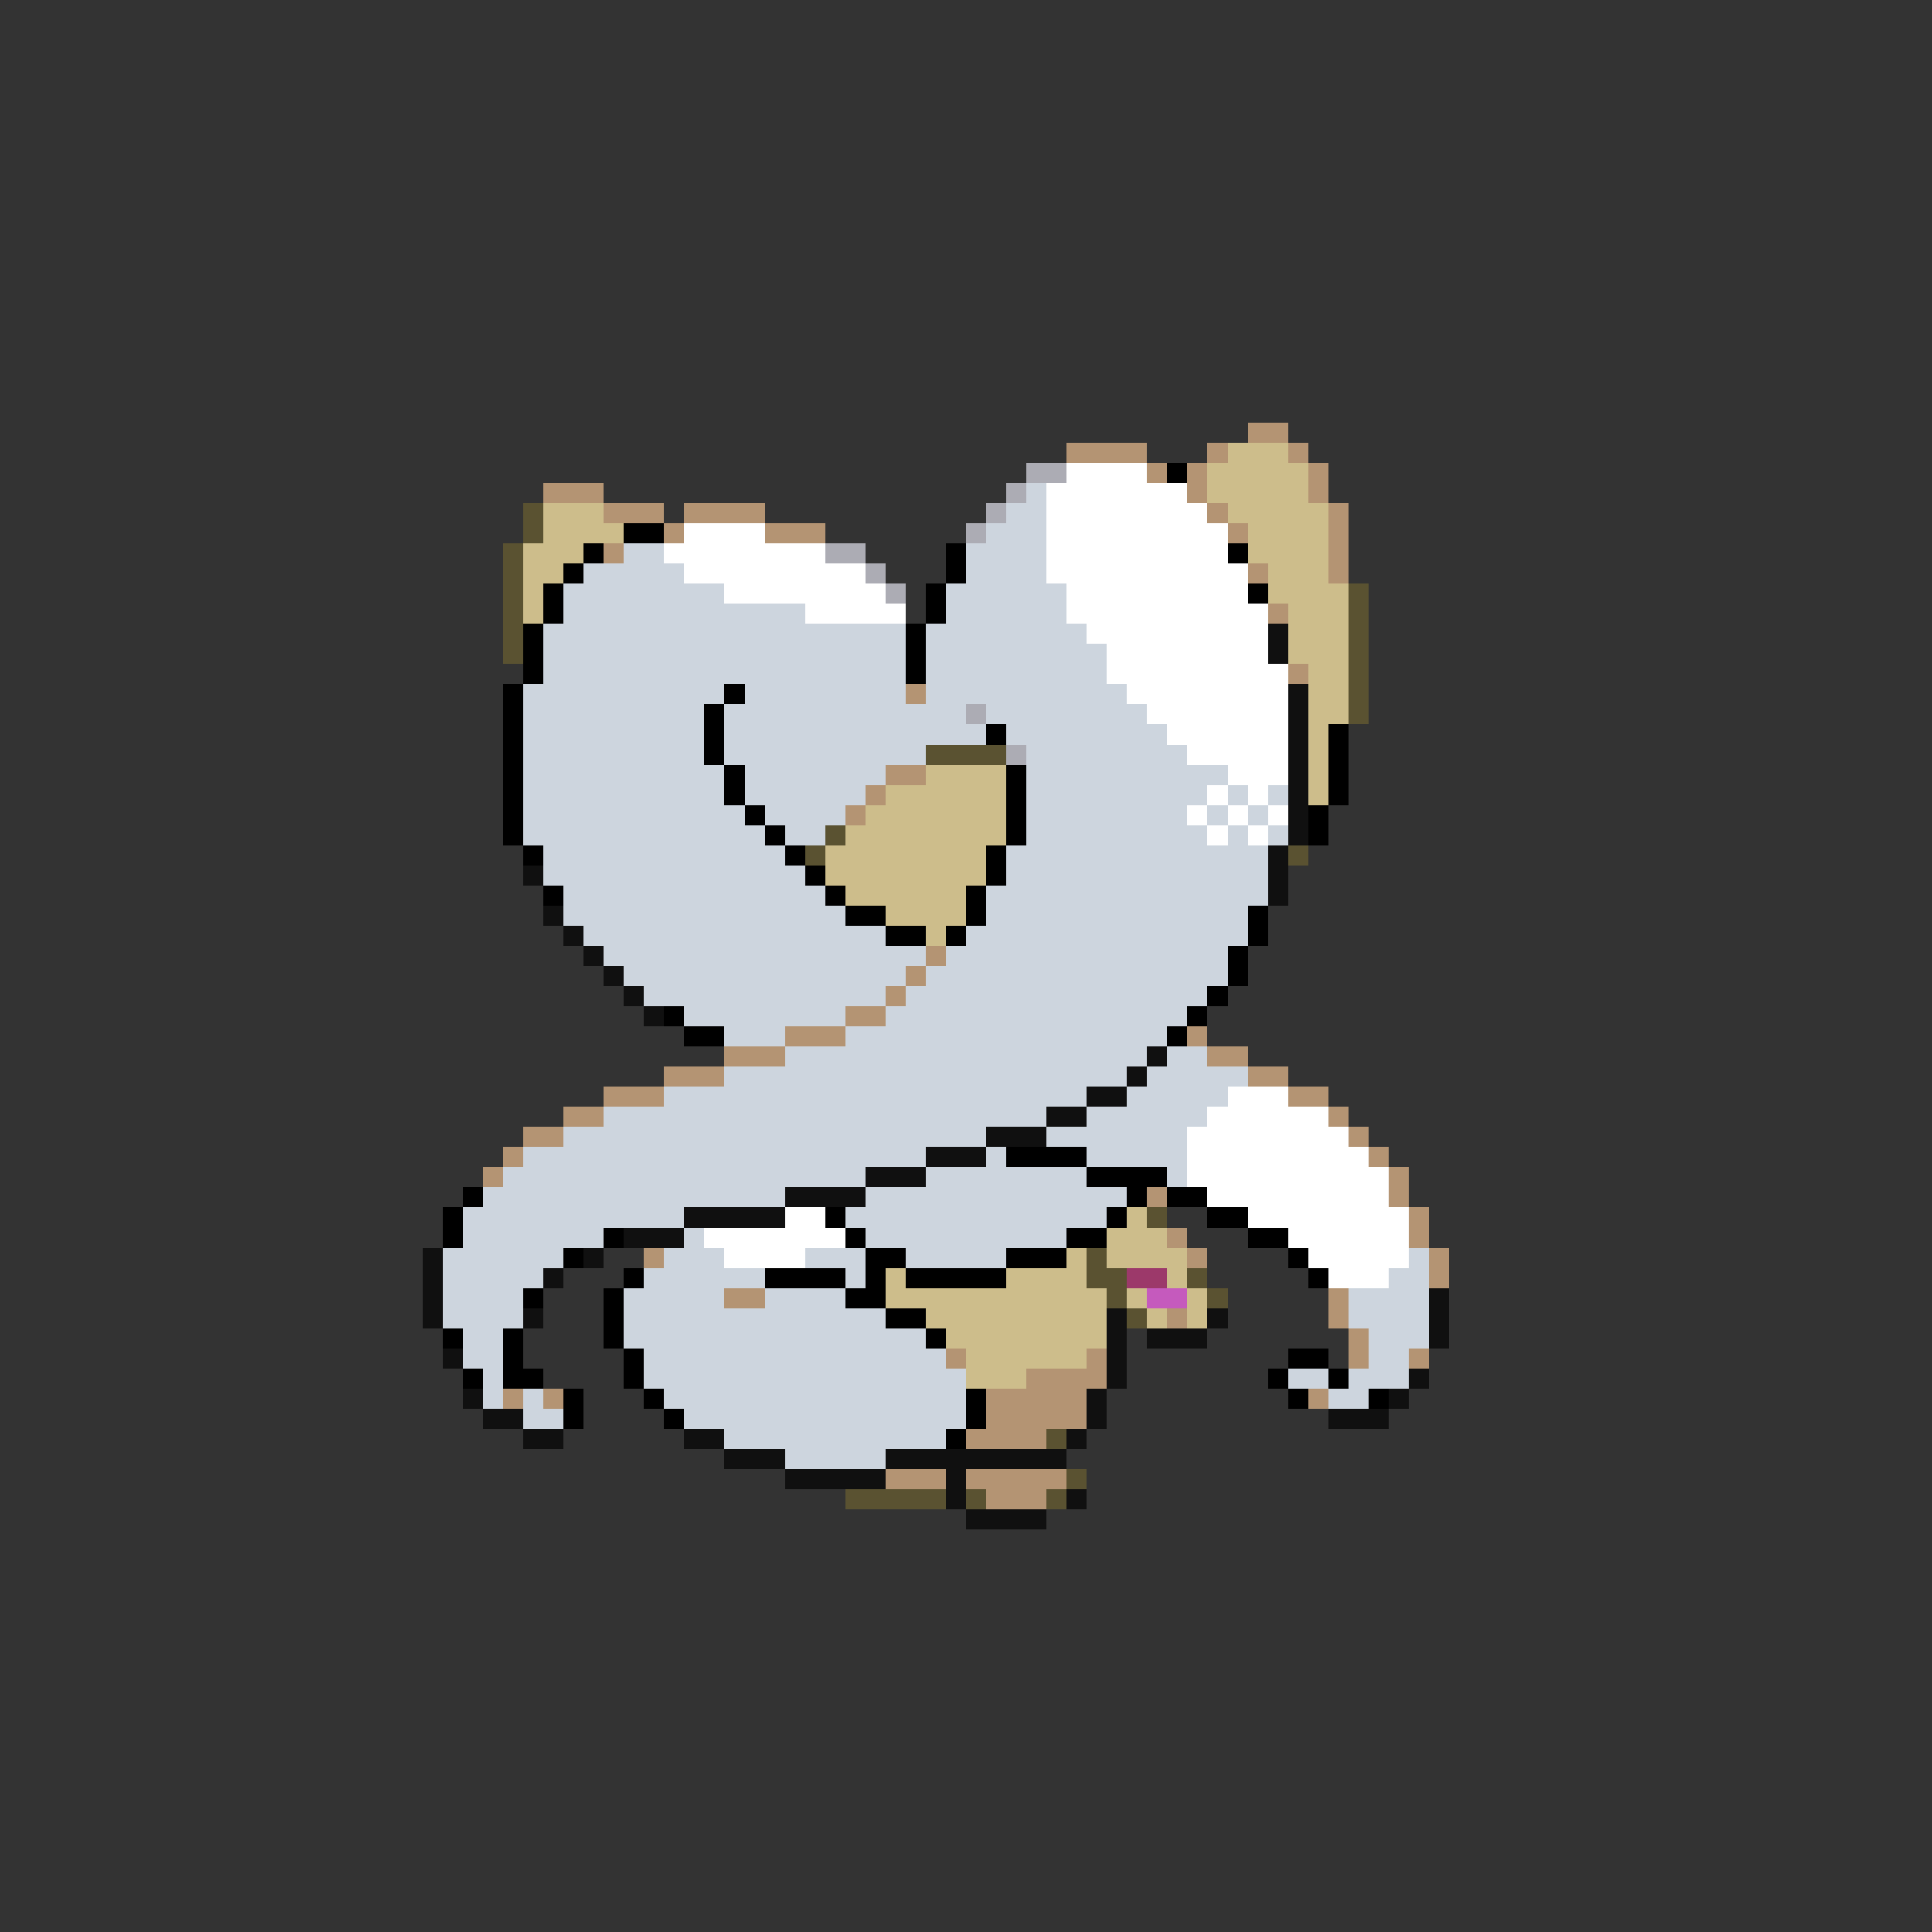 <svg xmlns="http://www.w3.org/2000/svg" viewBox="0 -0.5 96 96" shape-rendering="crispEdges">
<rect x="0" y="-0.5" width="96" height="96" fill="#333333" stroke="none"/>
<path stroke="#b49473" d="M62 21h2M53 22h4M60 22h1M64 22h1M57 23h1M59 23h1M65 23h1M27 24h3M59 24h1M65 24h1M30 25h3M34 25h4M60 25h1M66 25h1M33 26h1M38 26h3M61 26h1M66 26h1M30 27h1M66 27h1M62 28h1M66 28h1M63 30h1M64 33h1M45 34h1M44 38h2M43 39h1M42 40h1M46 47h1M45 48h1M44 49h1M42 50h2M39 51h3M59 51h1M36 52h3M60 52h2M33 53h3M62 53h2M30 54h3M64 54h2M28 55h2M66 55h1M26 56h2M67 56h1M25 57h1M68 57h1M24 58h1M69 58h1M57 59h1M69 59h1M70 60h1M58 61h1M70 61h1M32 62h1M59 62h1M71 62h1M71 63h1M36 64h2M66 64h1M58 65h1M66 65h1M67 66h1M47 67h1M54 67h1M67 67h1M70 67h1M51 68h4M25 69h1M27 69h1M49 69h5M65 69h1M49 70h5M48 71h4M44 73h3M48 73h5M49 74h3" />
<path stroke="#cdbd8b" d="M61 22h3M60 23h5M60 24h5M27 25h3M61 25h5M27 26h4M62 26h4M26 27h3M62 27h4M26 28h2M63 28h3M26 29h1M63 29h4M26 30h1M64 30h3M64 31h3M64 32h3M65 33h2M65 34h2M65 35h2M65 36h1M65 37h1M46 38h4M65 38h1M44 39h6M65 39h1M43 40h7M42 41h8M41 42h8M41 43h8M42 44h6M44 45h4M46 46h1M56 60h1M55 61h3M53 62h1M55 62h4M44 63h1M50 63h4M58 63h1M44 64h11M56 64h1M59 64h1M46 65h9M57 65h1M59 65h1M47 66h8M48 67h6M48 68h3" />
<path stroke="#acacb4" d="M51 23h2M50 24h1M49 25h1M48 26h1M41 27h2M43 28h1M44 29h1M48 35h1M50 37h1" />
<path stroke="#ffffff" d="M53 23h4M52 24h7M52 25h8M34 26h4M52 26h9M33 27h8M52 27h9M34 28h9M52 28h10M36 29h8M53 29h9M40 30h5M53 30h10M54 31h9M55 32h8M55 33h9M56 34h8M57 35h7M58 36h6M59 37h5M61 38h3M60 39h1M62 39h1M59 40h1M61 40h1M63 40h1M60 41h1M62 41h1M61 54h3M60 55h6M59 56h8M59 57h9M59 58h10M60 59h9M39 60h2M62 60h8M35 61h7M64 61h6M36 62h4M65 62h5M66 63h3" />
<path stroke="#000000" d="M58 23h1M31 26h2M29 27h1M47 27h1M61 27h1M28 28h1M47 28h1M27 29h1M46 29h1M62 29h1M27 30h1M46 30h1M26 31h1M45 31h1M26 32h1M45 32h1M26 33h1M45 33h1M25 34h1M36 34h1M25 35h1M35 35h1M25 36h1M35 36h1M49 36h1M66 36h1M25 37h1M35 37h1M66 37h1M25 38h1M36 38h1M50 38h1M66 38h1M25 39h1M36 39h1M50 39h1M66 39h1M25 40h1M37 40h1M50 40h1M65 40h1M25 41h1M38 41h1M50 41h1M65 41h1M26 42h1M39 42h1M49 42h1M40 43h1M49 43h1M27 44h1M41 44h1M48 44h1M42 45h2M48 45h1M62 45h1M44 46h2M47 46h1M62 46h1M61 47h1M61 48h1M60 49h1M33 50h1M59 50h1M34 51h2M58 51h1M50 57h4M54 58h4M23 59h1M56 59h1M58 59h2M22 60h1M41 60h1M55 60h1M60 60h2M22 61h1M30 61h1M42 61h1M53 61h2M62 61h2M28 62h1M43 62h2M50 62h3M64 62h1M31 63h1M38 63h4M43 63h1M45 63h5M65 63h1M26 64h1M30 64h1M42 64h2M30 65h1M44 65h2M22 66h1M25 66h1M30 66h1M46 66h1M25 67h1M31 67h1M64 67h2M23 68h1M25 68h2M31 68h1M63 68h1M66 68h1M28 69h1M32 69h1M48 69h1M64 69h1M68 69h1M28 70h1M33 70h1M48 70h1M47 71h1" />
<path stroke="#cdd5de" d="M51 24h1M50 25h2M49 26h3M31 27h2M48 27h4M29 28h5M48 28h4M28 29h8M47 29h6M28 30h12M47 30h6M27 31h18M46 31h8M27 32h18M46 32h9M27 33h18M46 33h9M26 34h10M37 34h8M46 34h10M26 35h9M36 35h12M49 35h8M26 36h9M36 36h13M50 36h8M26 37h9M36 37h10M51 37h8M26 38h10M37 38h7M51 38h10M26 39h10M37 39h6M51 39h9M61 39h1M63 39h1M26 40h11M38 40h4M51 40h8M60 40h1M62 40h1M26 41h12M39 41h2M51 41h9M61 41h1M63 41h1M27 42h12M50 42h13M27 43h13M50 43h13M28 44h13M49 44h14M28 45h14M49 45h13M29 46h15M48 46h14M30 47h16M47 47h14M31 48h14M46 48h15M32 49h12M45 49h15M34 50h8M44 50h15M36 51h3M42 51h16M39 52h18M58 52h2M36 53h20M57 53h5M33 54h21M56 54h5M30 55h22M54 55h6M28 56h21M52 56h7M26 57h20M49 57h1M54 57h5M25 58h18M46 58h8M58 58h1M24 59h15M43 59h13M23 60h11M42 60h13M23 61h7M34 61h1M43 61h10M22 62h6M33 62h3M40 62h3M45 62h5M70 62h1M22 63h5M32 63h6M42 63h1M69 63h2M22 64h4M31 64h5M38 64h4M67 64h4M22 65h4M31 65h13M67 65h4M23 66h2M31 66h15M68 66h3M23 67h2M32 67h15M68 67h2M24 68h1M32 68h16M64 68h2M67 68h3M24 69h1M26 69h1M33 69h15M66 69h2M26 70h2M34 70h14M36 71h11M39 72h5" />
<path stroke="#5a5231" d="M26 25h1M26 26h1M25 27h1M25 28h1M25 29h1M67 29h1M25 30h1M67 30h1M25 31h1M67 31h1M25 32h1M67 32h1M67 33h1M67 34h1M67 35h1M46 37h4M41 41h1M40 42h1M64 42h1M57 60h1M54 62h1M54 63h2M59 63h1M55 64h1M60 64h1M56 65h1M52 71h1M53 73h1M42 74h5M48 74h1M52 74h1" />
<path stroke="#101010" d="M63 31h1M63 32h1M64 34h1M64 35h1M64 36h1M64 37h1M64 38h1M64 39h1M64 40h1M64 41h1M63 42h1M26 43h1M63 43h1M63 44h1M27 45h1M28 46h1M29 47h1M30 48h1M31 49h1M32 50h1M57 52h1M56 53h1M54 54h2M52 55h2M49 56h3M46 57h3M43 58h3M39 59h4M34 60h5M31 61h3M21 62h1M29 62h1M21 63h1M27 63h1M21 64h1M71 64h1M21 65h1M26 65h1M55 65h1M60 65h1M71 65h1M55 66h1M57 66h3M71 66h1M22 67h1M55 67h1M55 68h1M70 68h1M23 69h1M54 69h1M69 69h1M24 70h2M54 70h1M66 70h3M26 71h2M34 71h2M53 71h1M36 72h3M44 72h9M39 73h5M47 73h1M47 74h1M53 74h1M48 75h4" />
<path stroke="#9c396a" d="M56 63h2" />
<path stroke="#c55abd" d="M57 64h2" />
</svg>